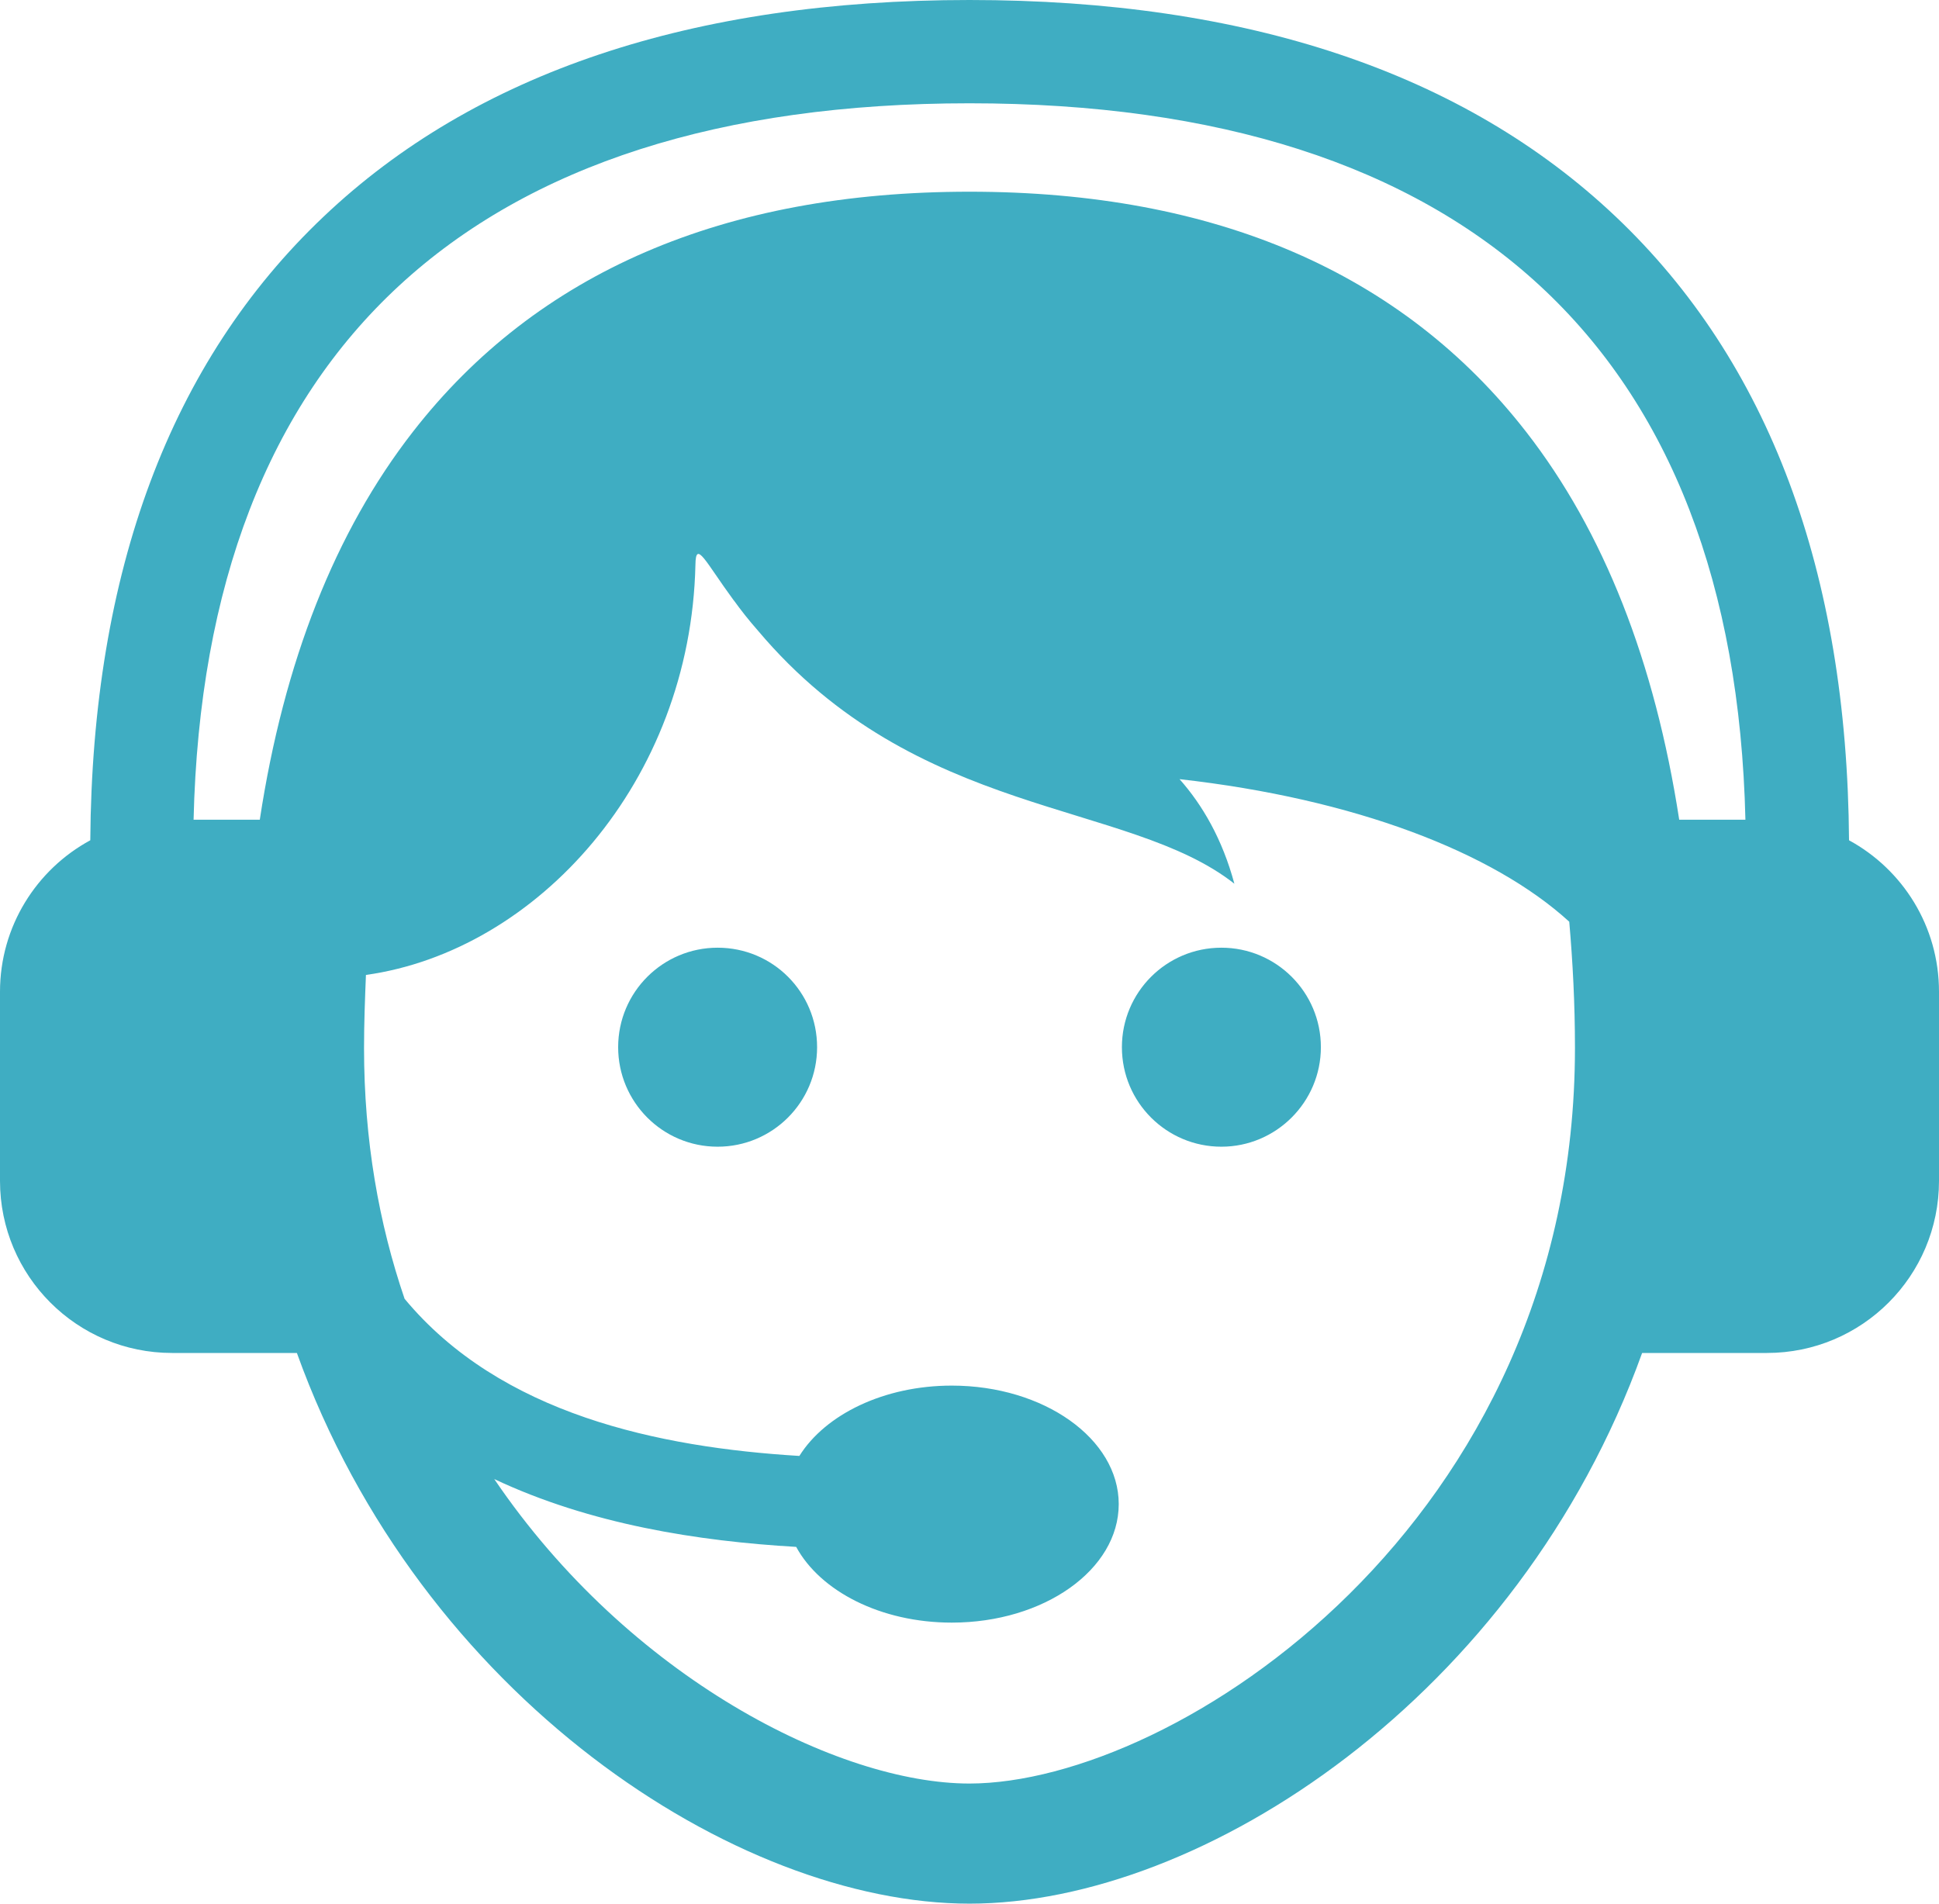 <svg width="55" height="54" viewBox="0 0 55 54" fill="none" xmlns="http://www.w3.org/2000/svg">
<path d="M23.177 29.705C23.177 31.269 21.91 32.528 20.355 32.528C18.792 32.528 17.534 31.26 17.534 29.705C17.534 28.142 18.801 26.883 20.355 26.883C21.919 26.883 23.177 28.142 23.177 29.705ZM34.645 26.883C33.081 26.883 31.823 28.151 31.823 29.705C31.823 31.269 33.09 32.528 34.645 32.528C36.199 32.528 37.467 31.26 37.467 29.705C37.467 28.142 36.199 26.883 34.645 26.883ZM55 28.133V33.498C55 36.195 52.816 38.379 50.12 38.379H46.579C43.074 48.122 34.114 54 27.5 54C20.886 54 11.926 48.122 8.421 38.379H4.88C2.184 38.379 0 36.195 0 33.498V28.133C0 26.281 1.034 24.663 2.561 23.836C2.615 16.214 4.835 10.264 9.176 6.148C13.471 2.067 19.636 0 27.5 0C35.364 0 41.529 2.067 45.833 6.148C50.174 10.264 52.394 16.214 52.448 23.836C53.967 24.663 55 26.272 55 28.133ZM44.674 29.723C44.674 28.465 44.611 27.288 44.512 26.146C42.346 24.169 38.419 22.659 33.458 22.102C34.105 22.83 34.672 23.8 35.013 25.068C31.976 22.677 26.008 23.243 21.497 17.886C21.236 17.59 21.011 17.302 20.823 17.041L20.814 17.032C20.014 15.945 19.735 15.298 19.726 16.017C19.591 22.173 15.233 26.973 10.38 27.656C10.353 28.33 10.326 29.013 10.326 29.732C10.326 32.339 10.748 34.712 11.476 36.842C14.199 40.123 18.693 41.057 22.674 41.3C23.411 40.123 25.073 39.305 26.997 39.305C29.612 39.305 31.733 40.815 31.733 42.666C31.733 44.527 29.612 46.028 26.997 46.028C24.984 46.028 23.267 45.138 22.584 43.88C19.807 43.718 16.743 43.241 14.02 41.956C17.848 47.6 23.788 50.593 27.5 50.593C33.333 50.585 44.674 43.223 44.674 29.723ZM49.509 23.252C49.194 9.95 41.609 2.93 27.5 2.93C13.39 2.93 5.806 9.95 5.491 23.252H7.369C8.052 18.767 9.508 15.082 11.71 12.251C15.224 7.73 20.535 5.438 27.5 5.438C34.465 5.438 39.776 7.73 43.29 12.251C45.492 15.082 46.939 18.767 47.631 23.252H49.509Z" fill="#3FADC2"/>
</svg>
